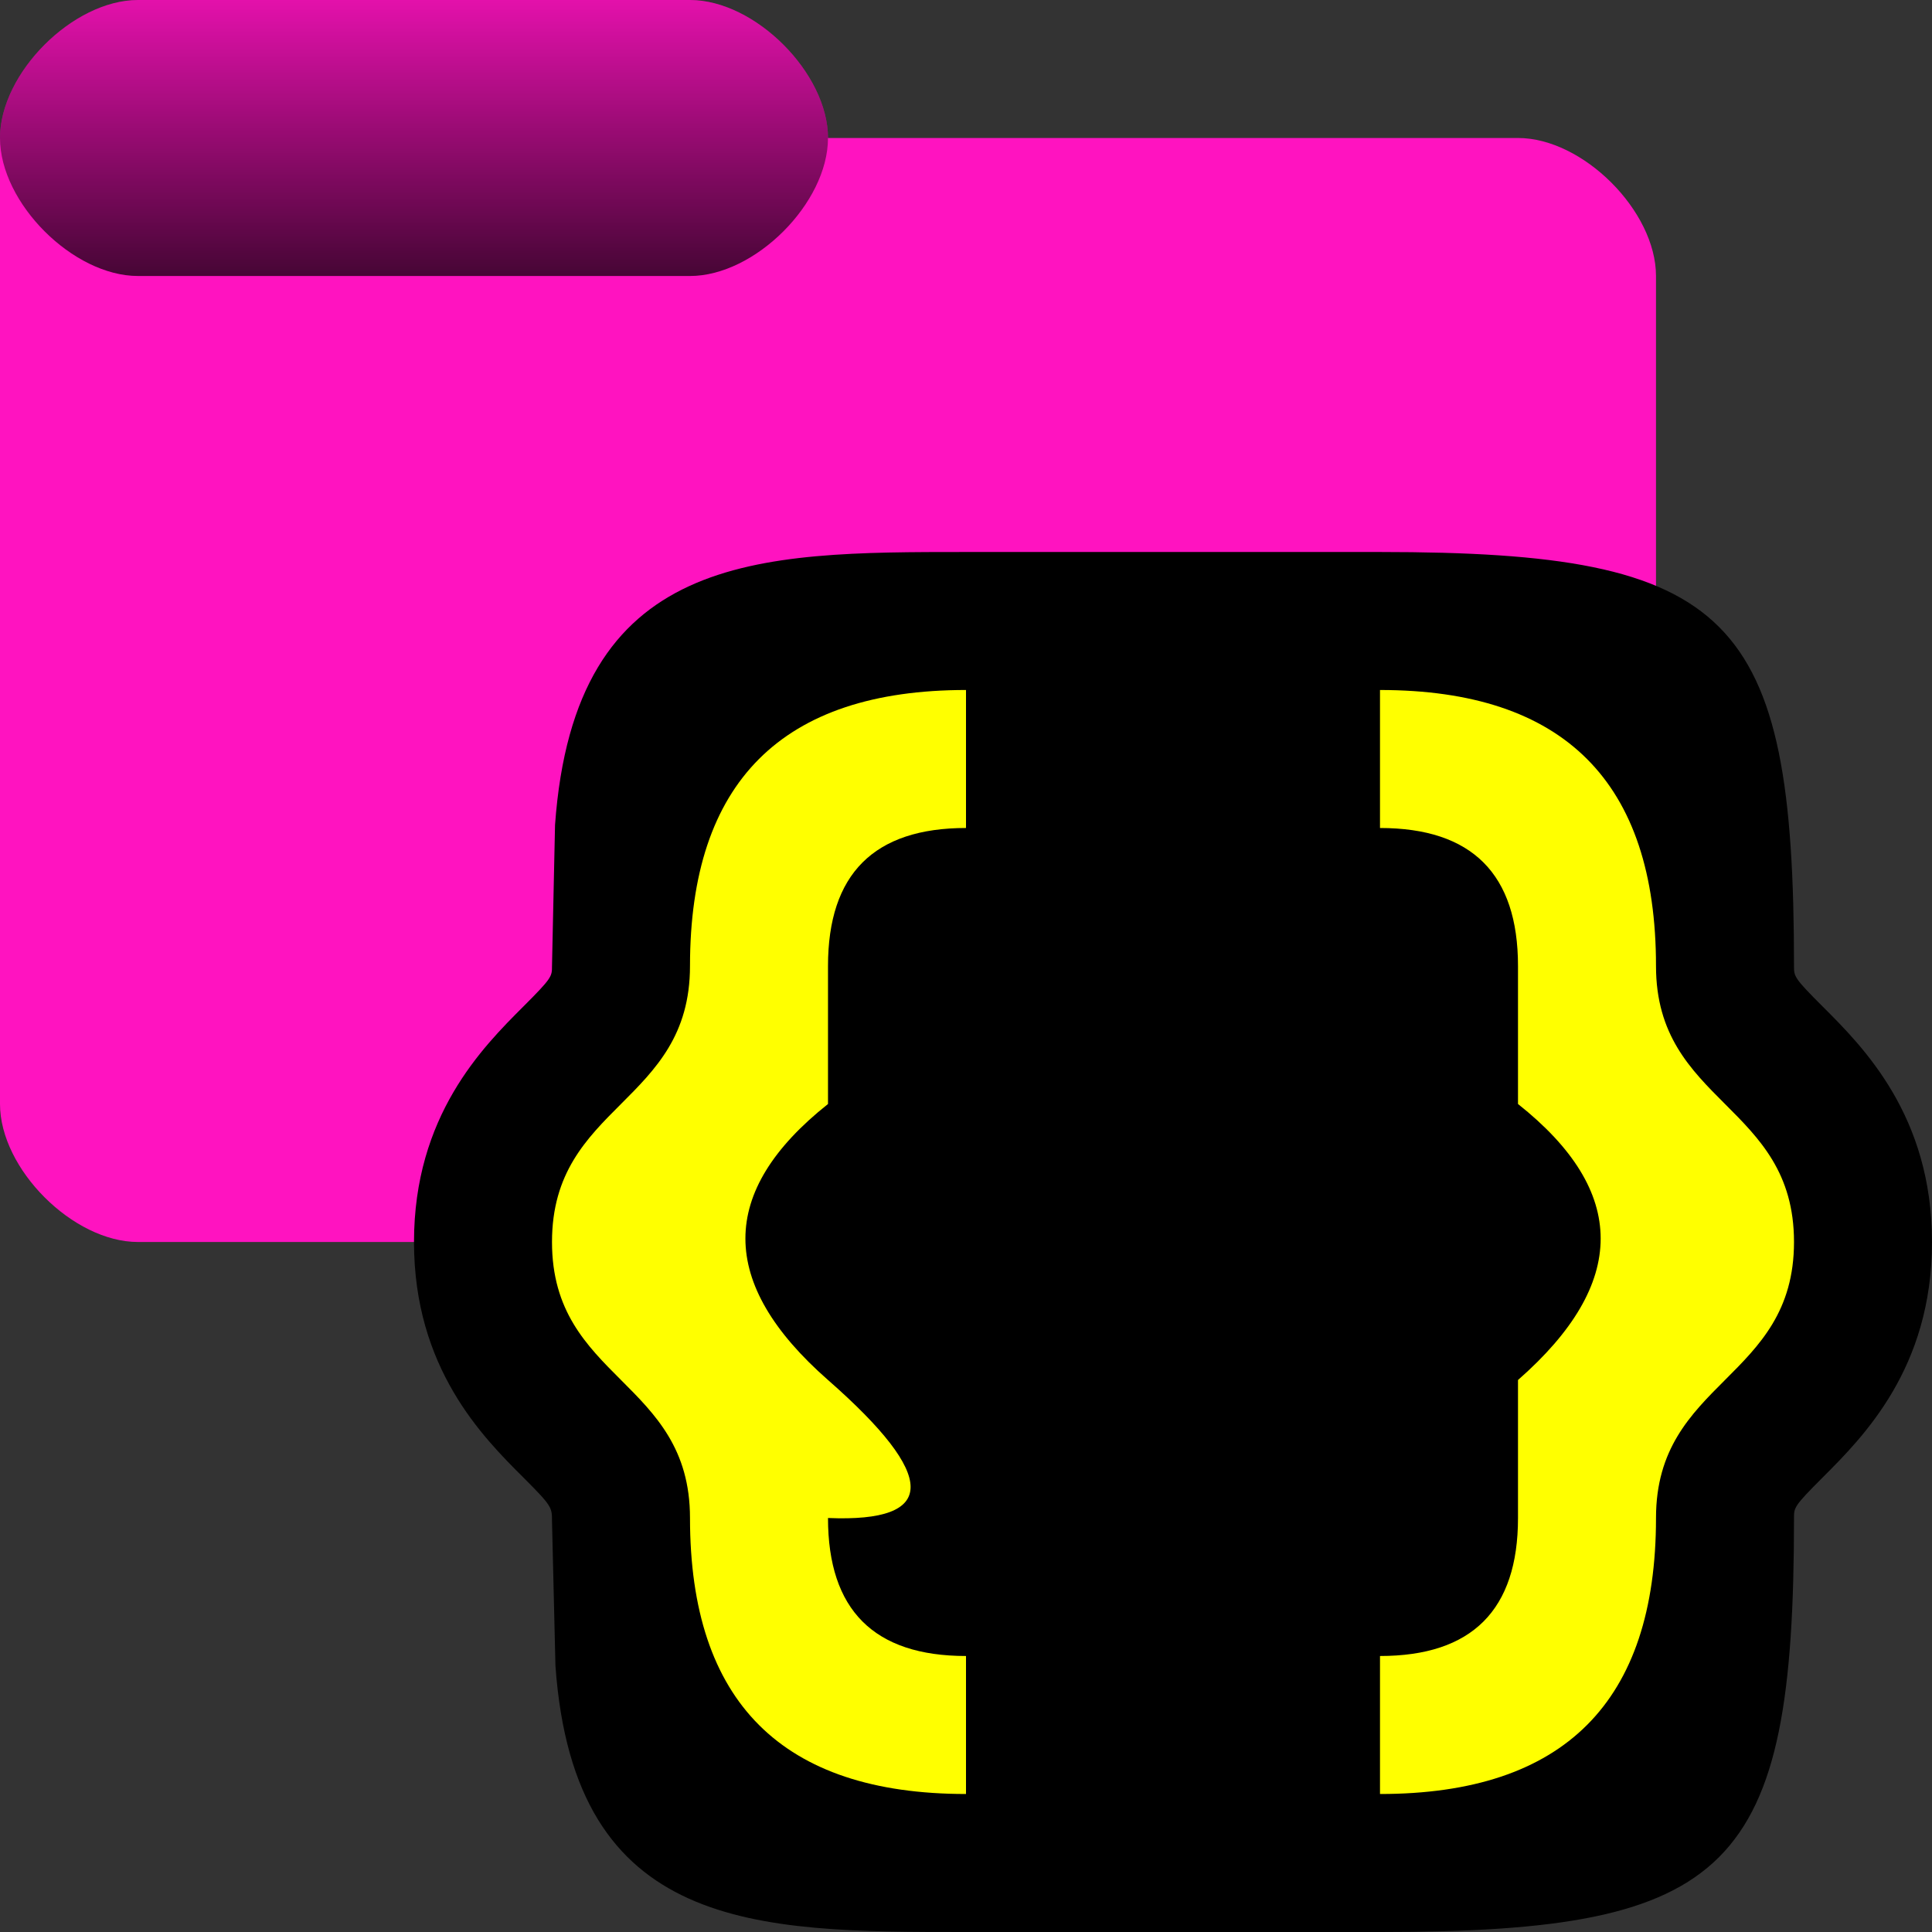 <svg xmlns="http://www.w3.org/2000/svg" viewBox="0 0 14 14"><rect x="0" y="0" width="14" height="14" fill="#333333" stroke="none"/><defs><linearGradient id="a" x1="528.861" x2="528.861" y1="-893.009" y2="-889.009" gradientTransform="matrix(.5 0 0 -.5 -261.43 -444.505)" gradientUnits="userSpaceOnUse"><stop offset="0"/><stop offset="1" stop-opacity=".151"/></linearGradient></defs><path fill="#ff13c0" d="M1 0C.529 0 0 .529 0 1v7c0 .471.529 1 1 1h10c.471 0 1-.529 1-1V2c0-.471-.529-1-1-1H6c0-.471-.529-1-1-1z"/><path fill="url(#a)" d="M1 0C.529 0 0 .529 0 1s.529 1 1 1h4c.471 0 1-.529 1-1s-.529-1-1-1z" opacity=".723" style="isolation:isolate"/><path d="M6.991 14c-1.518 0-2.829-.004-2.966-1.929L4 11.023c0-.1 0-.109-.207-.316C3.496 10.411 3 9.914 3 9s.496-1.41.793-1.707C4 7.086 4 7.076 4 7l.022-1.022C4.164 4 5.479 4 7 4h3c2.552 0 3 .449 3 3 0 .076 0 .086.207.293.297.296.793.793.793 1.707s-.496 1.41-.793 1.707C13 10.914 13 10.924 13 11c0 2.551-.448 3-2.996 3z"/><path fill="#ff0" d="M10 12q1 0 1-1t0-1q1.198-1.05 0-2V7q0-1-1-1V5q2 0 2 2c0 1 1 1 1 2s-1 1-1 2q0 2-2 2zm-3 1q-2 0-2-2c0-1-1-1-1-2s1-1 1-2q0-2 2-2v1Q6 6 6 7v1q-1.197.95 0 2t0 1q0 1 1 1z"/></svg>